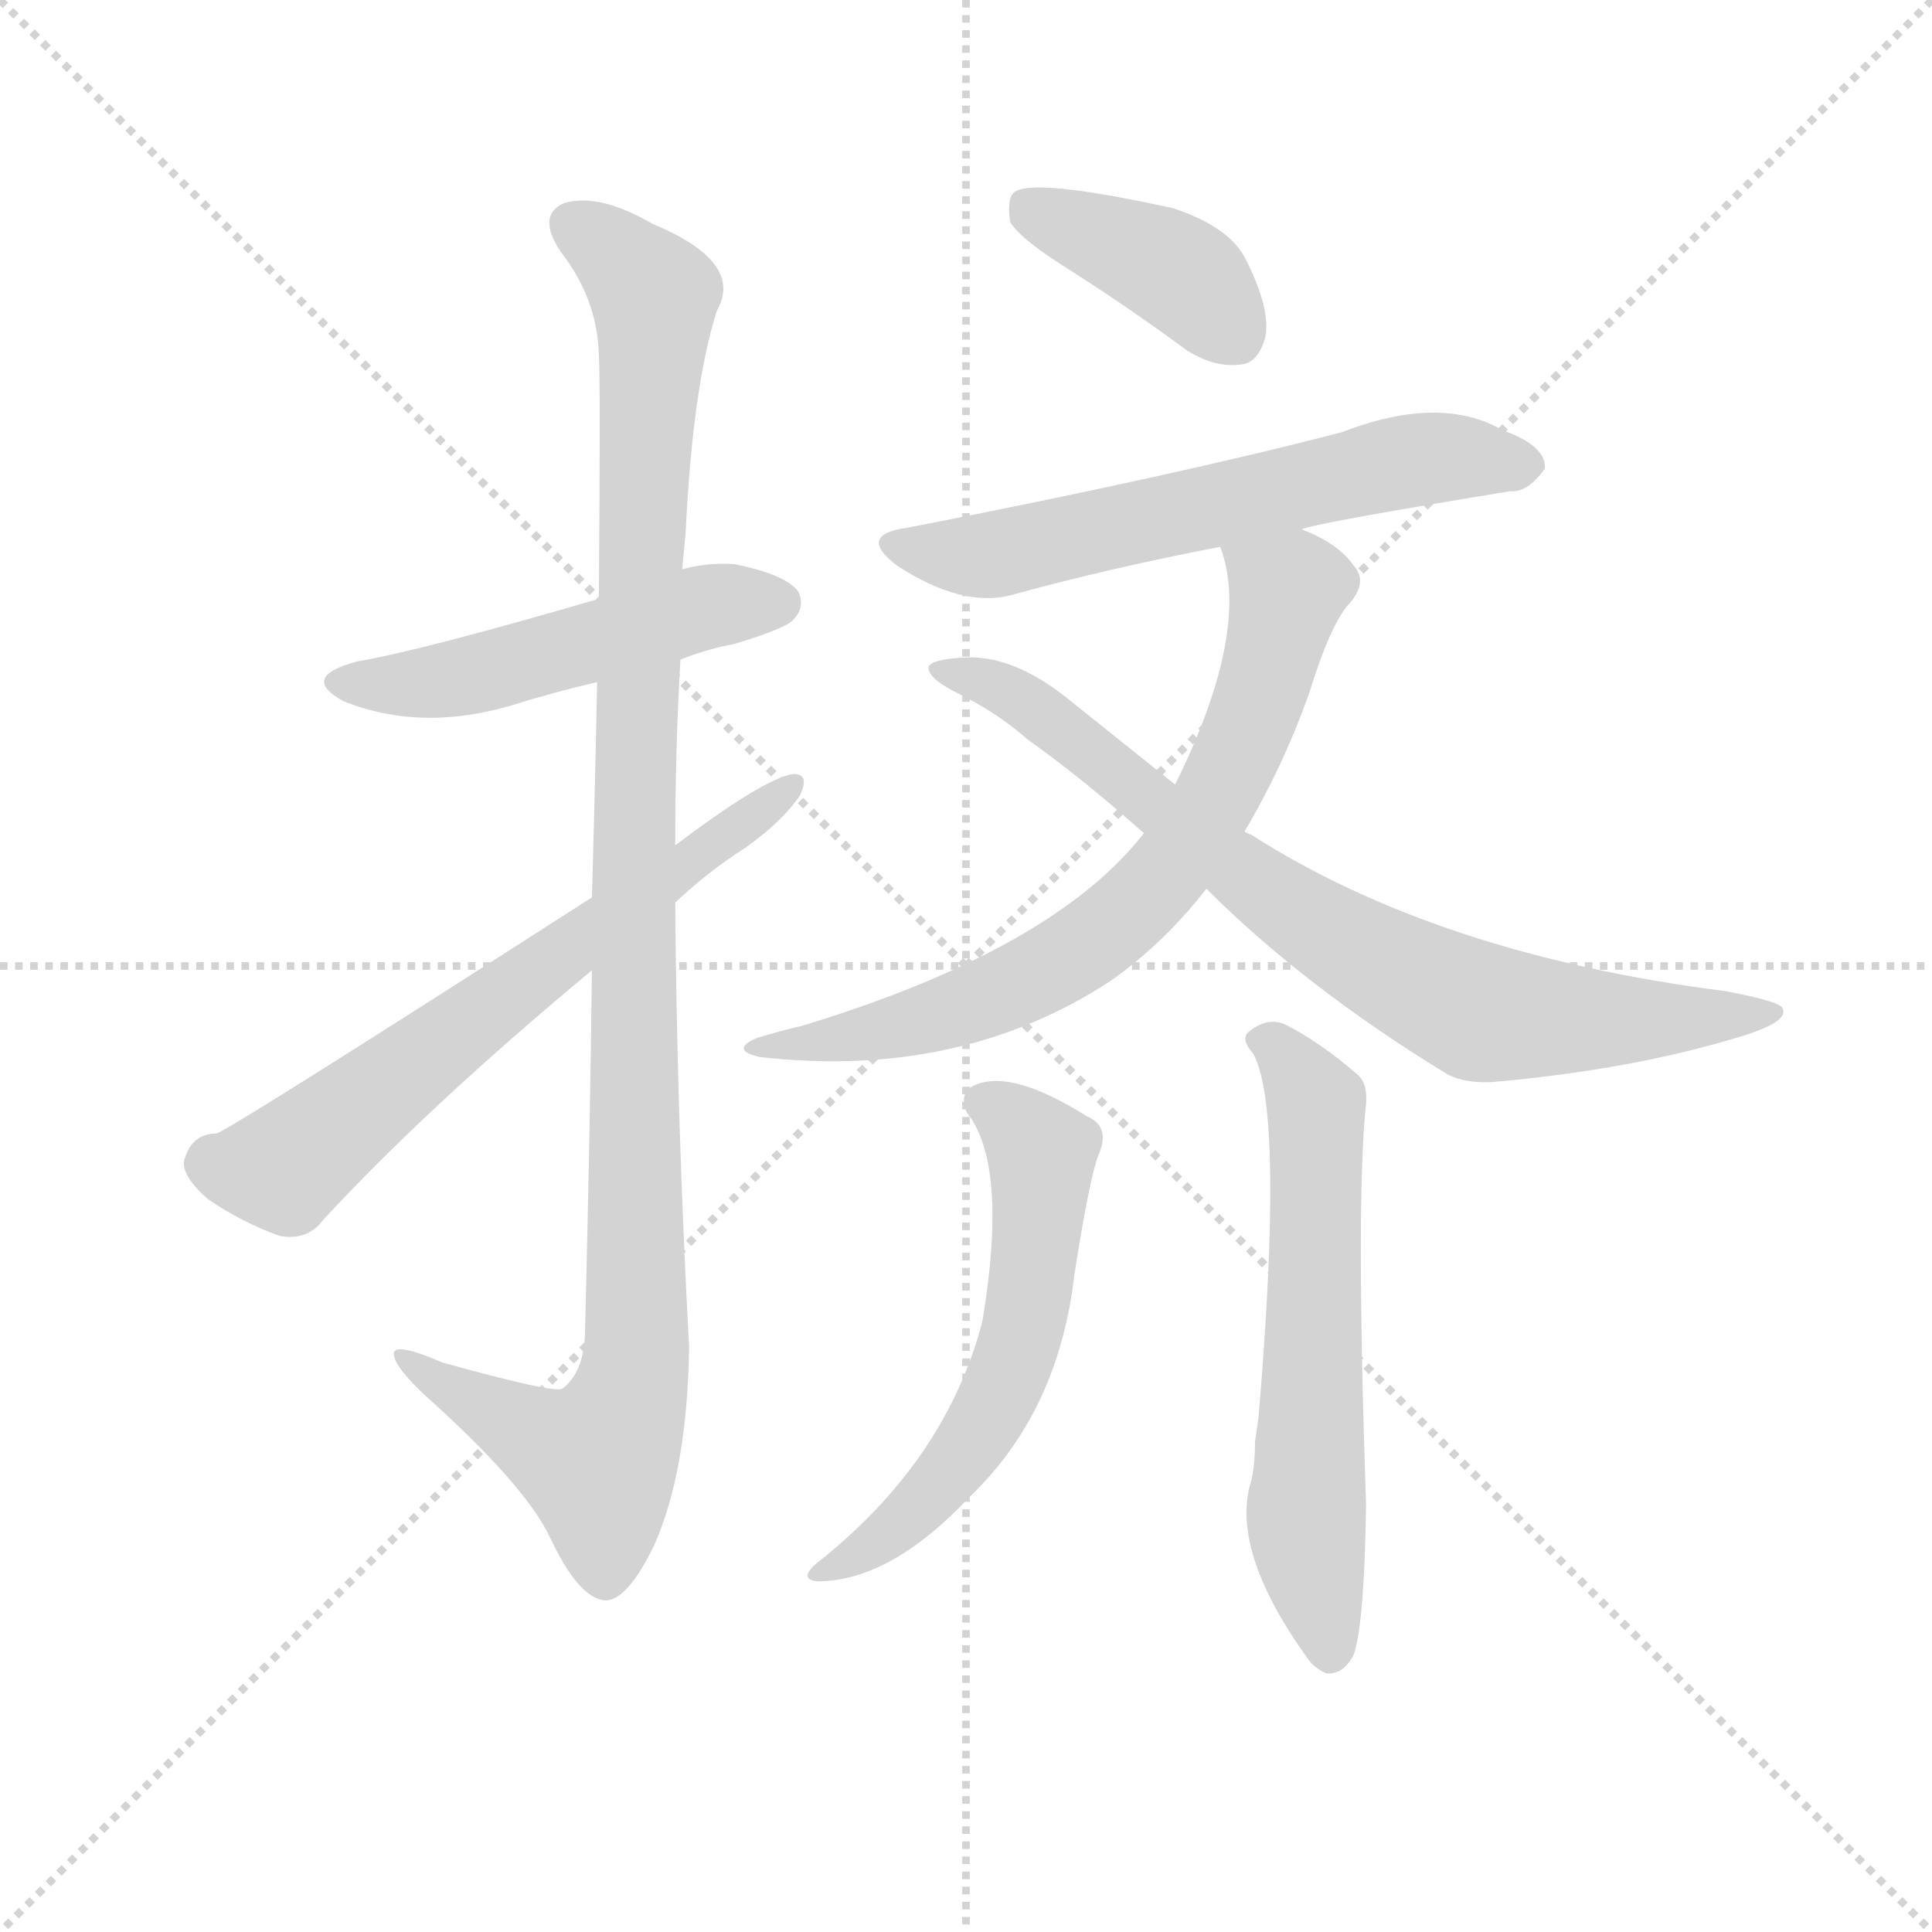 <svg version="1.1" viewBox="0 0 1024 1024" xmlns="http://www.w3.org/2000/svg">
  <g stroke="lightgray" stroke-dasharray="1,1" stroke-width="1" transform="scale(4, 4)">
    <line x1="0" y1="0" x2="256" y2="256"></line>
    <line x1="256" y1="0" x2="0" y2="256"></line>
    <line x1="128" y1="0" x2="128" y2="256"></line>
    <line x1="0" y1="128" x2="256" y2="128"></line>
  </g>
  <g transform="scale(0.92, -0.92) translate(60, -850)">
    <style type="text/css">
      
        @keyframes keyframes0 {
          from {
            stroke: blue;
            stroke-dashoffset: 512;
            stroke-width: 128;
          }
          63% {
            animation-timing-function: step-end;
            stroke: blue;
            stroke-dashoffset: 0;
            stroke-width: 128;
          }
          to {
            stroke: black;
            stroke-width: 1024;
          }
        }
        #make-me-a-hanzi-animation-0 {
          animation: keyframes0 0.667s both;
          animation-delay: 0s;
          animation-timing-function: linear;
        }
      
        @keyframes keyframes1 {
          from {
            stroke: blue;
            stroke-dashoffset: 1121;
            stroke-width: 128;
          }
          78% {
            animation-timing-function: step-end;
            stroke: blue;
            stroke-dashoffset: 0;
            stroke-width: 128;
          }
          to {
            stroke: black;
            stroke-width: 1024;
          }
        }
        #make-me-a-hanzi-animation-1 {
          animation: keyframes1 1.162s both;
          animation-delay: 0.667s;
          animation-timing-function: linear;
        }
      
        @keyframes keyframes2 {
          from {
            stroke: blue;
            stroke-dashoffset: 663;
            stroke-width: 128;
          }
          68% {
            animation-timing-function: step-end;
            stroke: blue;
            stroke-dashoffset: 0;
            stroke-width: 128;
          }
          to {
            stroke: black;
            stroke-width: 1024;
          }
        }
        #make-me-a-hanzi-animation-2 {
          animation: keyframes2 0.79s both;
          animation-delay: 1.829s;
          animation-timing-function: linear;
        }
      
        @keyframes keyframes3 {
          from {
            stroke: blue;
            stroke-dashoffset: 402;
            stroke-width: 128;
          }
          57% {
            animation-timing-function: step-end;
            stroke: blue;
            stroke-dashoffset: 0;
            stroke-width: 128;
          }
          to {
            stroke: black;
            stroke-width: 1024;
          }
        }
        #make-me-a-hanzi-animation-3 {
          animation: keyframes3 0.577s both;
          animation-delay: 2.618s;
          animation-timing-function: linear;
        }
      
        @keyframes keyframes4 {
          from {
            stroke: blue;
            stroke-dashoffset: 623;
            stroke-width: 128;
          }
          67% {
            animation-timing-function: step-end;
            stroke: blue;
            stroke-dashoffset: 0;
            stroke-width: 128;
          }
          to {
            stroke: black;
            stroke-width: 1024;
          }
        }
        #make-me-a-hanzi-animation-4 {
          animation: keyframes4 0.757s both;
          animation-delay: 3.196s;
          animation-timing-function: linear;
        }
      
        @keyframes keyframes5 {
          from {
            stroke: blue;
            stroke-dashoffset: 728;
            stroke-width: 128;
          }
          70% {
            animation-timing-function: step-end;
            stroke: blue;
            stroke-dashoffset: 0;
            stroke-width: 128;
          }
          to {
            stroke: black;
            stroke-width: 1024;
          }
        }
        #make-me-a-hanzi-animation-5 {
          animation: keyframes5 0.842s both;
          animation-delay: 3.953s;
          animation-timing-function: linear;
        }
      
        @keyframes keyframes6 {
          from {
            stroke: blue;
            stroke-dashoffset: 798;
            stroke-width: 128;
          }
          72% {
            animation-timing-function: step-end;
            stroke: blue;
            stroke-dashoffset: 0;
            stroke-width: 128;
          }
          to {
            stroke: black;
            stroke-width: 1024;
          }
        }
        #make-me-a-hanzi-animation-6 {
          animation: keyframes6 0.899s both;
          animation-delay: 4.795s;
          animation-timing-function: linear;
        }
      
        @keyframes keyframes7 {
          from {
            stroke: blue;
            stroke-dashoffset: 588;
            stroke-width: 128;
          }
          66% {
            animation-timing-function: step-end;
            stroke: blue;
            stroke-dashoffset: 0;
            stroke-width: 128;
          }
          to {
            stroke: black;
            stroke-width: 1024;
          }
        }
        #make-me-a-hanzi-animation-7 {
          animation: keyframes7 0.729s both;
          animation-delay: 5.694s;
          animation-timing-function: linear;
        }
      
        @keyframes keyframes8 {
          from {
            stroke: blue;
            stroke-dashoffset: 619;
            stroke-width: 128;
          }
          67% {
            animation-timing-function: step-end;
            stroke: blue;
            stroke-dashoffset: 0;
            stroke-width: 128;
          }
          to {
            stroke: black;
            stroke-width: 1024;
          }
        }
        #make-me-a-hanzi-animation-8 {
          animation: keyframes8 0.754s both;
          animation-delay: 6.423s;
          animation-timing-function: linear;
        }
      
    </style>
    
      <path d="M 332 470 Q 347 476 363 479 Q 393 488 397 493 Q 404 500 400 509 Q 393 519 363 525 Q 347 526 333 522 L 285 505 Q 182 475 146 469 Q 112 460 138 446 Q 183 428 236 444 Q 258 451 284 457 L 332 470 Z" fill="lightgray"></path>
    
      <path d="M 281 291 Q 280 200 277 81 Q 276 59 264 50 Q 260 47 195 65 Q 165 78 167 69 Q 168 62 185 46 Q 243 -6 257 -36 Q 273 -70 288 -72 Q 301 -73 317 -40 Q 336 3 337 74 Q 330 203 329 330 L 329 363 Q 329 418 332 470 L 333 522 L 335 543 Q 339 627 353 671 Q 369 699 316 721 Q 285 739 265 733 Q 249 726 263 705 Q 284 678 285 646 Q 286 630 285 505 L 284 457 Q 283 403 281 333 L 281 291 Z" fill="lightgray"></path>
    
      <path d="M 281 333 Q 80 204 65 197 Q 50 197 46 181 Q 45 172 60 159 Q 79 146 101 138 Q 117 135 126 147 Q 187 213 281 291 L 329 330 Q 348 348 370 362 Q 391 377 401 392 Q 407 405 396 404 Q 378 400 329 363 L 281 333 Z" fill="lightgray"></path>
    
      <path d="M 557 694 Q 590 673 624 648 Q 640 638 655 640 Q 665 641 669 656 Q 672 672 658 700 Q 649 719 616 730 Q 534 748 524 739 Q 520 735 522 722 Q 528 712 557 694 Z" fill="lightgray"></path>
    
      <path d="M 690 545 Q 694 548 810 567 Q 820 566 830 580 Q 831 593 806 602 Q 770 623 713 601 Q 617 576 463 546 Q 433 542 457 524 Q 494 500 522 507 Q 576 522 643 535 L 690 545 Z" fill="lightgray"></path>
    
      <path d="M 657 371 Q 679 408 694 450 Q 707 492 718 503 Q 728 515 720 524 Q 711 537 690 545 C 663 558 635 564 643 535 Q 661 487 617 398 L 599 370 Q 547 303 402 259 Q 389 256 376 252 Q 360 245 378 241 Q 493 228 580 285 Q 611 307 635 338 L 657 371 Z" fill="lightgray"></path>
    
      <path d="M 635 338 Q 692 281 774 231 Q 786 225 804 227 Q 880 234 940 252 Q 971 261 967 269 Q 966 273 934 279 Q 769 300 661 369 Q 658 370 657 371 L 617 398 L 557 446 Q 523 474 493 471 Q 477 470 475 466 Q 474 460 489 452 Q 514 440 532 424 Q 563 402 599 370 L 635 338 Z" fill="lightgray"></path>
    
      <path d="M 497 209 Q 521 179 506 89 Q 485 8 410 -51 Q 400 -60 411 -61 Q 453 -61 499 -12 Q 550 37 559 116 Q 568 173 573 185 Q 580 201 566 207 Q 523 234 502 225 Q 492 221 497 209 Z" fill="lightgray"></path>
    
      <path d="M 662 243 Q 680 210 665 33 Q 664 27 663 19 Q 663 3 660 -6 Q 650 -45 693 -105 Q 697 -111 704 -114 Q 714 -115 720 -103 Q 726 -85 727 -17 Q 721 160 727 214 Q 728 226 722 231 Q 700 250 680 260 Q 670 264 660 256 Q 654 252 662 243 Z" fill="lightgray"></path>
    
    
      <clipPath id="make-me-a-hanzi-clip-0">
        <path d="M 332 470 Q 347 476 363 479 Q 393 488 397 493 Q 404 500 400 509 Q 393 519 363 525 Q 347 526 333 522 L 285 505 Q 182 475 146 469 Q 112 460 138 446 Q 183 428 236 444 Q 258 451 284 457 L 332 470 Z"></path>
      </clipPath>
      <path clip-path="url(#make-me-a-hanzi-clip-0)" d="M 139 458 L 210 460 L 345 500 L 389 503" fill="none" id="make-me-a-hanzi-animation-0" stroke-dasharray="384 768" stroke-linecap="round"></path>
    
      <clipPath id="make-me-a-hanzi-clip-1">
        <path d="M 281 291 Q 280 200 277 81 Q 276 59 264 50 Q 260 47 195 65 Q 165 78 167 69 Q 168 62 185 46 Q 243 -6 257 -36 Q 273 -70 288 -72 Q 301 -73 317 -40 Q 336 3 337 74 Q 330 203 329 330 L 329 363 Q 329 418 332 470 L 333 522 L 335 543 Q 339 627 353 671 Q 369 699 316 721 Q 285 739 265 733 Q 249 726 263 705 Q 284 678 285 646 Q 286 630 285 505 L 284 457 Q 283 403 281 333 L 281 291 Z"></path>
      </clipPath>
      <path clip-path="url(#make-me-a-hanzi-clip-1)" d="M 272 718 L 297 702 L 317 676 L 304 341 L 307 66 L 300 36 L 284 8 L 254 19 L 184 58 L 183 65 L 173 66" fill="none" id="make-me-a-hanzi-animation-1" stroke-dasharray="993 1986" stroke-linecap="round"></path>
    
      <clipPath id="make-me-a-hanzi-clip-2">
        <path d="M 281 333 Q 80 204 65 197 Q 50 197 46 181 Q 45 172 60 159 Q 79 146 101 138 Q 117 135 126 147 Q 187 213 281 291 L 329 330 Q 348 348 370 362 Q 391 377 401 392 Q 407 405 396 404 Q 378 400 329 363 L 281 333 Z"></path>
      </clipPath>
      <path clip-path="url(#make-me-a-hanzi-clip-2)" d="M 61 180 L 104 177 L 254 296 L 394 396" fill="none" id="make-me-a-hanzi-animation-2" stroke-dasharray="535 1070" stroke-linecap="round"></path>
    
      <clipPath id="make-me-a-hanzi-clip-3">
        <path d="M 557 694 Q 590 673 624 648 Q 640 638 655 640 Q 665 641 669 656 Q 672 672 658 700 Q 649 719 616 730 Q 534 748 524 739 Q 520 735 522 722 Q 528 712 557 694 Z"></path>
      </clipPath>
      <path clip-path="url(#make-me-a-hanzi-clip-3)" d="M 530 733 L 620 692 L 651 657" fill="none" id="make-me-a-hanzi-animation-3" stroke-dasharray="274 548" stroke-linecap="round"></path>
    
      <clipPath id="make-me-a-hanzi-clip-4">
        <path d="M 690 545 Q 694 548 810 567 Q 820 566 830 580 Q 831 593 806 602 Q 770 623 713 601 Q 617 576 463 546 Q 433 542 457 524 Q 494 500 522 507 Q 576 522 643 535 L 690 545 Z"></path>
      </clipPath>
      <path clip-path="url(#make-me-a-hanzi-clip-4)" d="M 458 536 L 486 530 L 523 532 L 759 586 L 818 581" fill="none" id="make-me-a-hanzi-animation-4" stroke-dasharray="495 990" stroke-linecap="round"></path>
    
      <clipPath id="make-me-a-hanzi-clip-5">
        <path d="M 657 371 Q 679 408 694 450 Q 707 492 718 503 Q 728 515 720 524 Q 711 537 690 545 C 663 558 635 564 643 535 Q 661 487 617 398 L 599 370 Q 547 303 402 259 Q 389 256 376 252 Q 360 245 378 241 Q 493 228 580 285 Q 611 307 635 338 L 657 371 Z"></path>
      </clipPath>
      <path clip-path="url(#make-me-a-hanzi-clip-5)" d="M 650 531 L 682 509 L 677 487 L 646 401 L 602 336 L 548 294 L 496 270 L 421 250 L 384 248" fill="none" id="make-me-a-hanzi-animation-5" stroke-dasharray="600 1200" stroke-linecap="round"></path>
    
      <clipPath id="make-me-a-hanzi-clip-6">
        <path d="M 635 338 Q 692 281 774 231 Q 786 225 804 227 Q 880 234 940 252 Q 971 261 967 269 Q 966 273 934 279 Q 769 300 661 369 Q 658 370 657 371 L 617 398 L 557 446 Q 523 474 493 471 Q 477 470 475 466 Q 474 460 489 452 Q 514 440 532 424 Q 563 402 599 370 L 635 338 Z"></path>
      </clipPath>
      <path clip-path="url(#make-me-a-hanzi-clip-6)" d="M 480 464 L 530 447 L 690 322 L 787 269 L 856 262 L 962 266" fill="none" id="make-me-a-hanzi-animation-6" stroke-dasharray="670 1340" stroke-linecap="round"></path>
    
      <clipPath id="make-me-a-hanzi-clip-7">
        <path d="M 497 209 Q 521 179 506 89 Q 485 8 410 -51 Q 400 -60 411 -61 Q 453 -61 499 -12 Q 550 37 559 116 Q 568 173 573 185 Q 580 201 566 207 Q 523 234 502 225 Q 492 221 497 209 Z"></path>
      </clipPath>
      <path clip-path="url(#make-me-a-hanzi-clip-7)" d="M 505 215 L 540 186 L 529 81 L 513 42 L 481 -7 L 448 -37 L 417 -55" fill="none" id="make-me-a-hanzi-animation-7" stroke-dasharray="460 920" stroke-linecap="round"></path>
    
      <clipPath id="make-me-a-hanzi-clip-8">
        <path d="M 662 243 Q 680 210 665 33 Q 664 27 663 19 Q 663 3 660 -6 Q 650 -45 693 -105 Q 697 -111 704 -114 Q 714 -115 720 -103 Q 726 -85 727 -17 Q 721 160 727 214 Q 728 226 722 231 Q 700 250 680 260 Q 670 264 660 256 Q 654 252 662 243 Z"></path>
      </clipPath>
      <path clip-path="url(#make-me-a-hanzi-clip-8)" d="M 669 251 L 698 214 L 693 -30 L 706 -101" fill="none" id="make-me-a-hanzi-animation-8" stroke-dasharray="491 982" stroke-linecap="round"></path>
    
  </g>
</svg>
